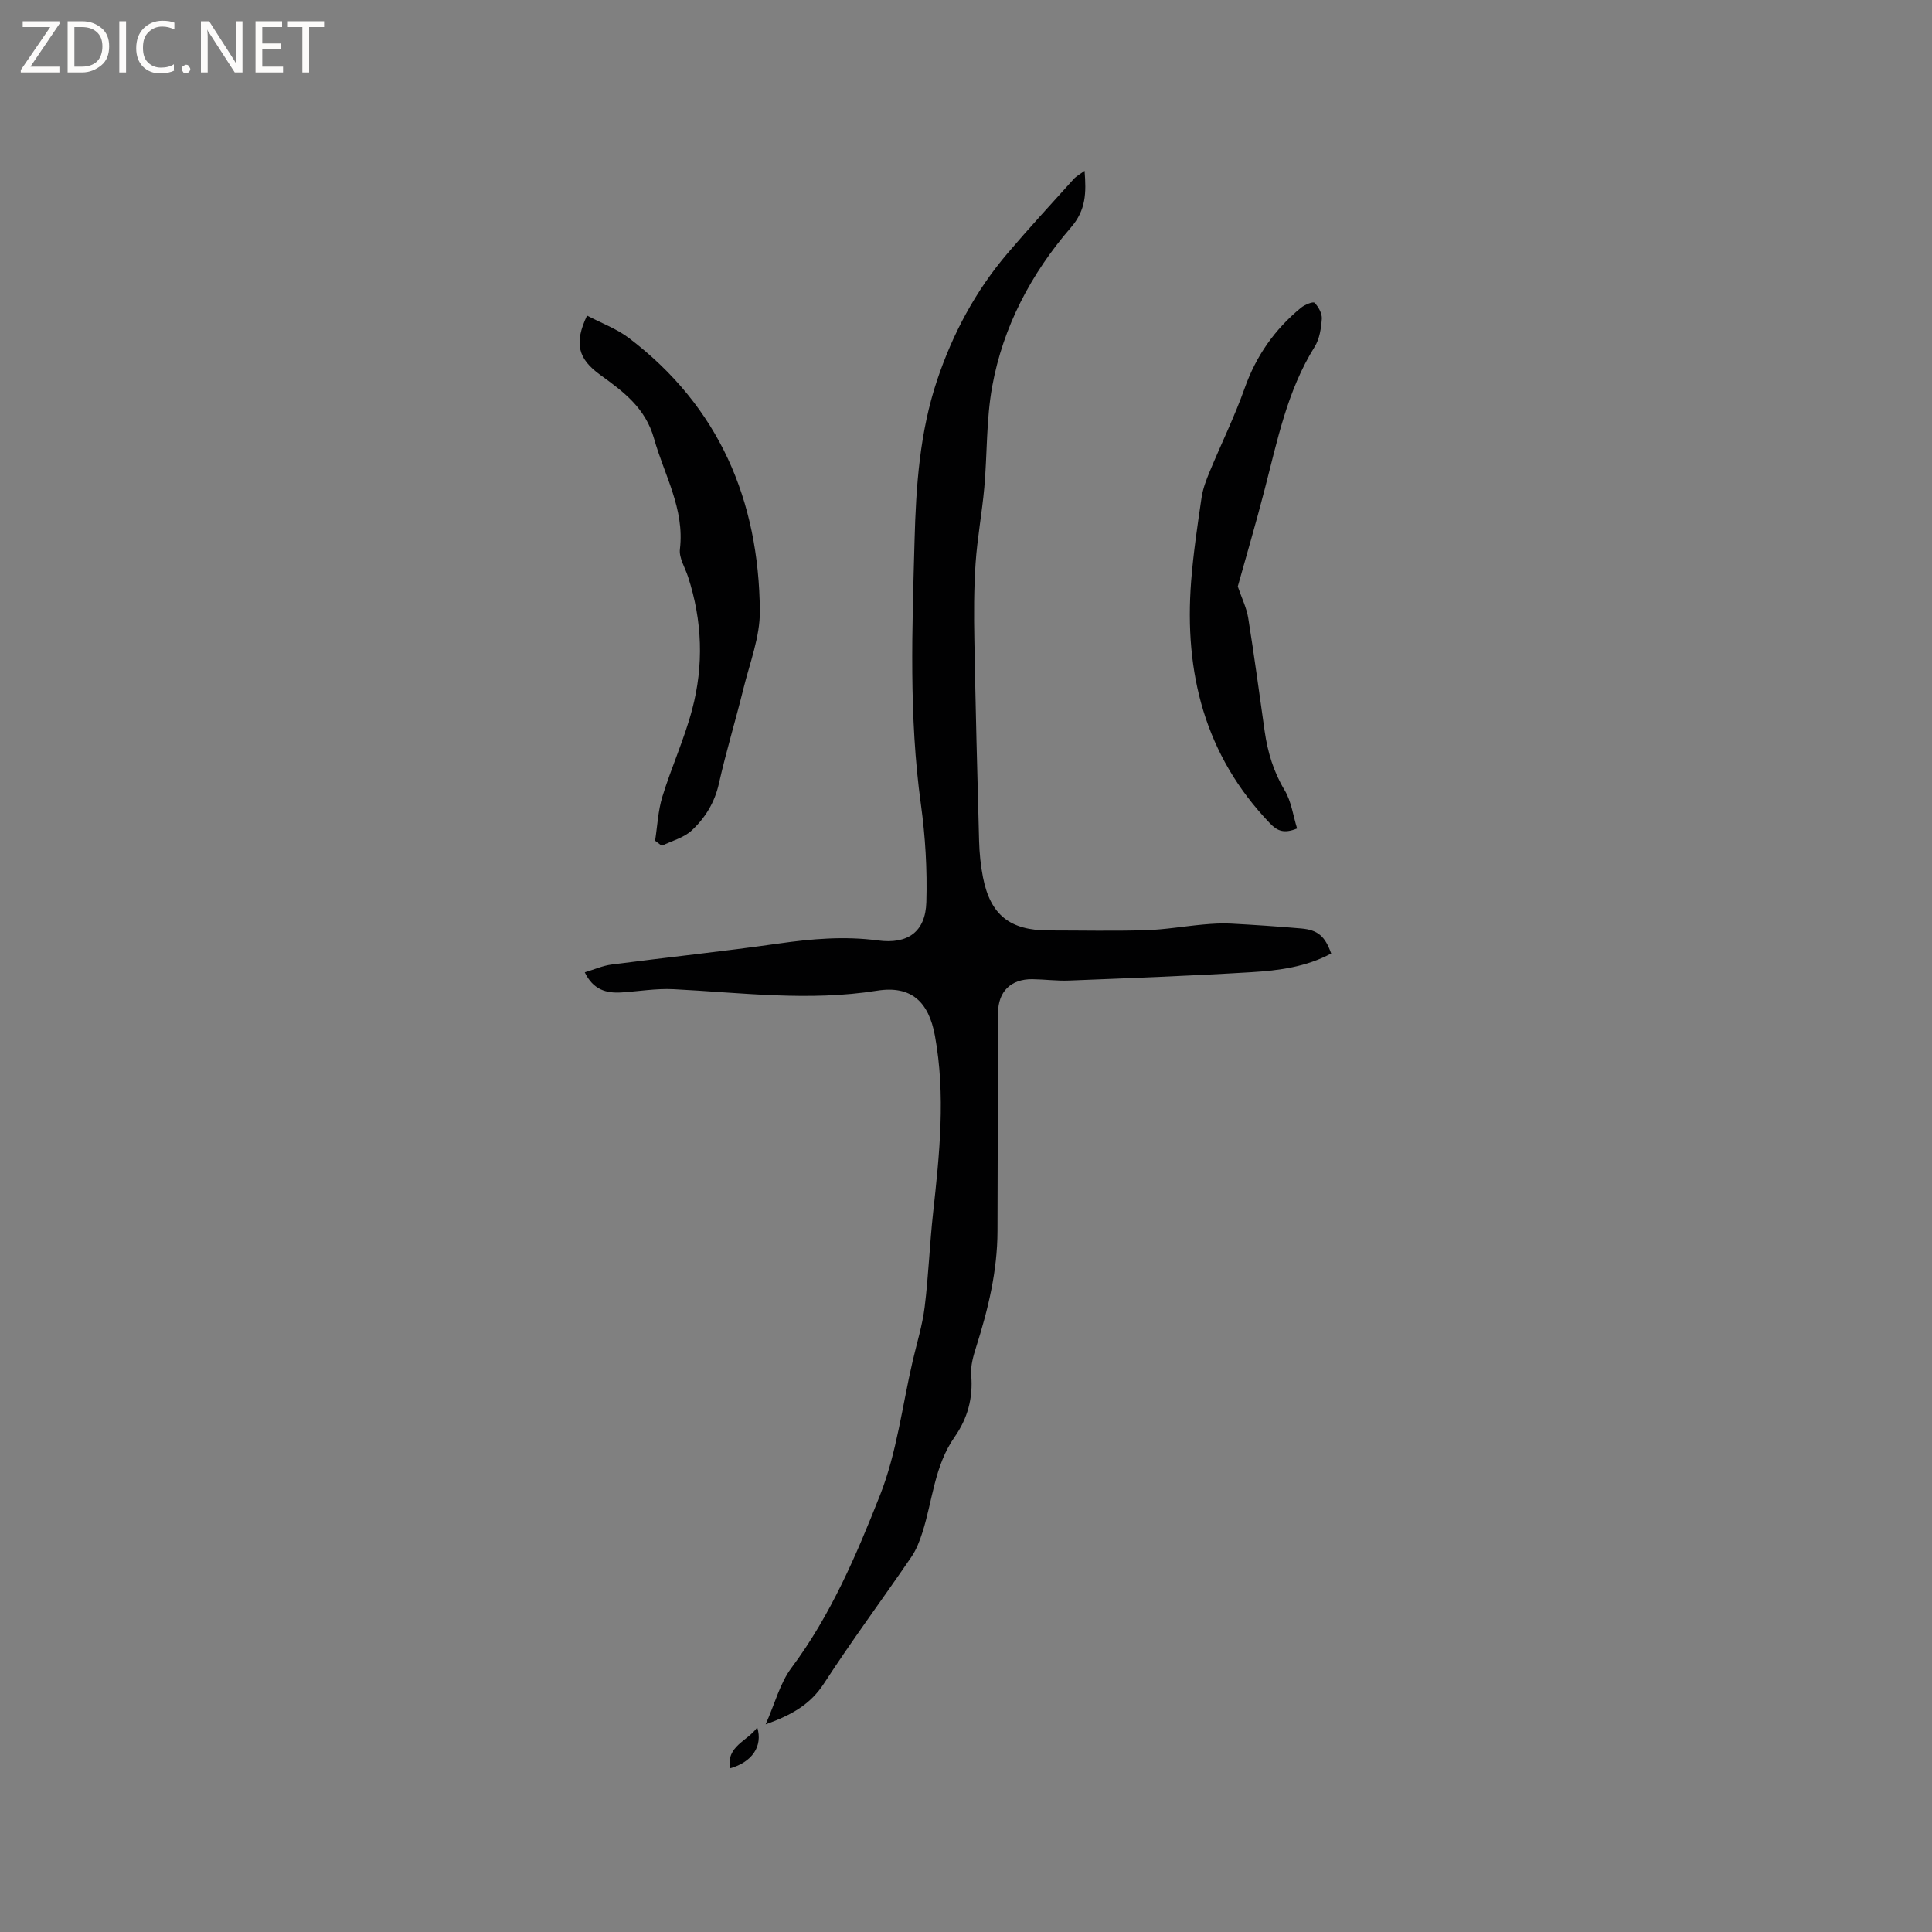<svg enable-background="new 0 0 400 400" viewBox="0 0 400 400" xmlns="http://www.w3.org/2000/svg"><rect x="0" y="0" width="400" height="400" fill="#808080" stroke="none"/><g fill="#fcfbfa"><path d="m12.4 4.8-6.1 9h6v1.2h-8v-.5l6.1-8.9h-5.7v-1.2h7.6v.4z"/><path d="m14 15v-10.6h3c1.6 0 2.9.5 4 1.4s1.6 2.2 1.6 3.8-.5 3-1.6 3.9-2.4 1.5-4 1.5zm1.4-9.4v8.2h1.6c1.3 0 2.4-.4 3.1-1.1s1.1-1.8 1.1-3.1-.4-2.3-1.2-3-1.8-1-3.1-1z"/><path d="m26.1 4.4v10.6h-1.4v-10.6z"/><path d="m36.1 14.6c-.8.4-1.8.6-2.9.6-1.5 0-2.7-.5-3.6-1.4s-1.4-2.2-1.4-3.8c0-1.7.5-3.1 1.5-4.1s2.3-1.6 3.9-1.6c1 0 1.8.1 2.5.4v1.4c-.8-.4-1.6-.6-2.5-.6-1.2 0-2.1.4-2.9 1.2s-1.1 1.8-1.1 3.2c0 1.3.3 2.3 1 3s1.6 1.1 2.7 1.1c1 0 2-.2 2.7-.7v1.3z"/><path d="m37.6 14.3c0-.2.1-.5.3-.6s.4-.3.6-.3c.3 0 .5.1.6.3s.3.4.3.6-.1.4-.3.6-.4.3-.6.3c-.3 0-.5-.1-.6-.3s-.3-.4-.3-.6z"/><path d="m50.2 15h-1.6l-5.3-8.2c-.2-.2-.3-.5-.4-.7 0 .2.1.7.1 1.5v7.4h-1.4v-10.6h1.7l5.2 8.1c.2.4.4.6.4.7 0-.3-.1-.8-.1-1.5v-7.3h1.4z"/><path d="m58.6 15h-5.7v-10.6h5.5v1.2h-4.1v3.4h3.8v1.2h-3.8v3.6h4.3z"/><path d="m67.1 5.6h-3.1v9.4h-1.4v-9.4h-3v-1.2h7.5z"/></g><path d="m158.52 357.01c1.94-4.36 2.97-8.53 5.33-11.69 8.16-10.92 13.45-23.35 18.36-35.79 3.46-8.77 4.59-18.46 6.75-27.74.86-3.71 2.01-7.39 2.48-11.16.8-6.46 1.03-12.98 1.74-19.45 1.34-12.24 2.63-24.46.39-36.73-1.28-7.02-4.89-10.47-11.99-9.34-14.13 2.25-28.09.4-42.13-.31-3.57-.18-7.18.44-10.77.67-3.15.2-5.85-.53-7.61-4.16 1.97-.59 3.72-1.38 5.54-1.61 11.52-1.5 23.08-2.71 34.59-4.35 6.86-.98 13.65-1.56 20.56-.64 6.18.83 9.86-1.78 10.03-7.94.2-6.74-.21-13.58-1.13-20.26-2.51-18.17-1.8-36.38-1.31-54.6.3-11.25 1.06-22.43 4.68-33.23 3.24-9.65 7.96-18.47 14.56-26.22 4.45-5.23 9.1-10.28 13.7-15.38.53-.59 1.27-.98 2.26-1.71.36 4.55.32 8.09-2.83 11.73-8.21 9.5-14.05 20.51-16.3 32.94-1.24 6.84-1.01 13.93-1.63 20.89-.47 5.27-1.46 10.49-1.81 15.76-.35 5.25-.35 10.54-.25 15.81.25 13.87.6 27.74.98 41.6.07 2.53.32 5.09.81 7.56 1.54 7.79 5.58 10.98 13.62 10.98 6.68 0 13.36.15 20.04-.05 4-.12 7.97-.82 11.97-1.18 1.88-.17 3.79-.29 5.68-.19 4.86.26 9.72.59 14.57 1.01 3.45.3 4.94 1.61 6.21 5.18-5.14 2.77-10.83 3.53-16.49 3.87-12.58.76-25.18 1.23-37.78 1.73-2.53.1-5.08-.25-7.62-.28-4.46-.04-7.07 2.58-7.08 6.97-.04 15.06-.09 30.11-.12 45.17-.02 8.25-1.92 16.15-4.4 23.96-.6 1.89-1.2 3.95-1.04 5.86.4 4.77-.74 8.97-3.45 12.84-4.16 5.92-4.54 13.12-6.65 19.73-.57 1.78-1.27 3.61-2.32 5.13-5.98 8.75-12.3 17.27-18.06 26.15-2.81 4.33-6.65 6.52-12.08 8.47z" fill="#010102"/><path d="m135.63 174.07c.48-3.06.61-6.22 1.51-9.14 1.86-6.06 4.53-11.88 6.15-17.99 2.44-9.17 2.13-18.43-.84-27.53-.62-1.91-1.9-3.91-1.68-5.72.99-8.36-3.24-15.33-5.36-22.89-1.78-6.34-6.31-9.69-11.12-13.17-4.66-3.38-5.45-6.57-2.75-12.29 2.92 1.54 6.11 2.7 8.69 4.66 18.66 14.18 26.9 33.59 27.09 56.52.04 5.34-2.09 10.73-3.4 16.06-1.62 6.57-3.6 13.06-5.08 19.66-.88 3.92-2.85 7.12-5.63 9.7-1.64 1.52-4.1 2.14-6.19 3.17-.46-.36-.93-.7-1.39-1.04z" fill="#010102"/><path d="m256.27 121.42c.85 2.49 1.83 4.45 2.16 6.52 1.25 7.81 2.3 15.65 3.41 23.48.62 4.32 1.83 8.36 4.13 12.19 1.39 2.31 1.75 5.24 2.58 7.92-2.73 1.12-4.11.51-5.63-1.08-13.5-14.09-17.76-31.17-16.31-50.07.45-5.8 1.31-11.57 2.16-17.34.27-1.85.97-3.67 1.69-5.41 2.39-5.77 5.16-11.4 7.24-17.27 2.37-6.7 6.24-12.19 11.65-16.64.77-.63 2.51-1.34 2.81-1.03.82.83 1.59 2.22 1.51 3.33-.14 1.97-.47 4.17-1.49 5.79-5.68 9.09-7.71 19.4-10.35 29.54-1.79 6.95-3.83 13.86-5.56 20.07z" fill="#010102"/><path d="m156.78 357.64c1.2 3.95-1.11 7.21-5.65 8.48-.77-4.67 3.61-5.58 5.65-8.48z" fill="#010102"/></svg>